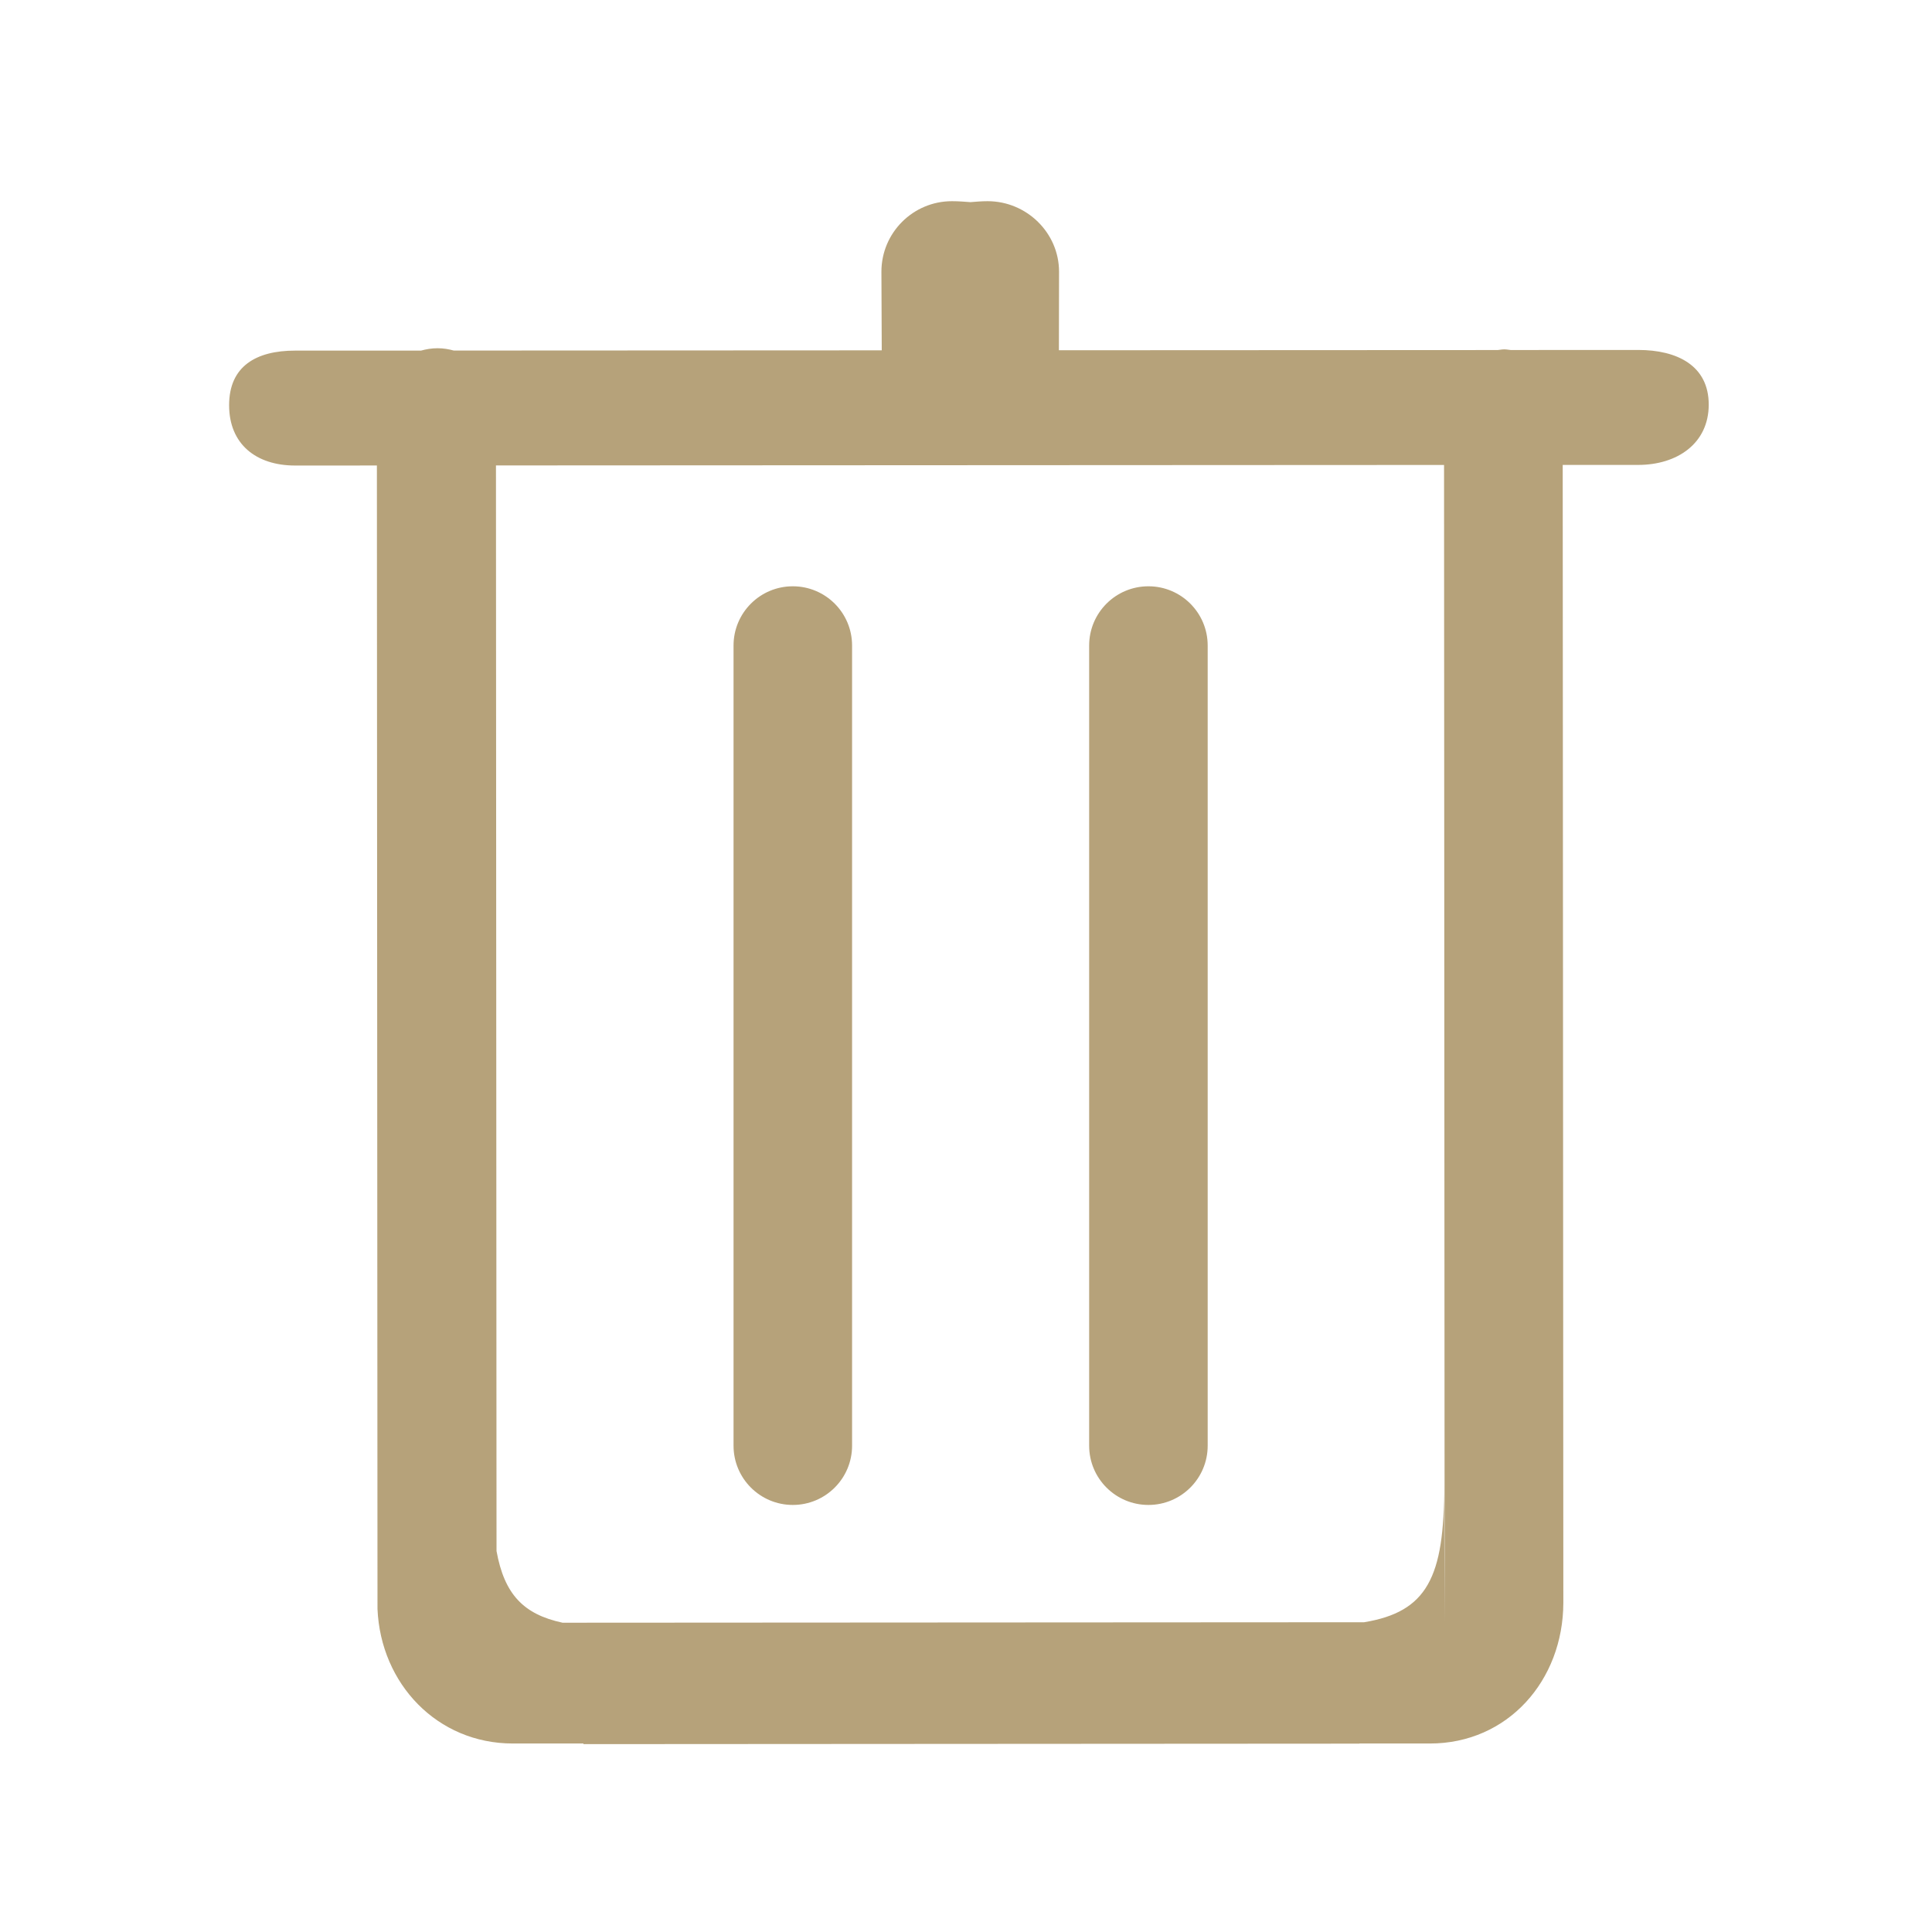 <?xml version="1.0" standalone="no"?><!DOCTYPE svg PUBLIC "-//W3C//DTD SVG 1.1//EN" "http://www.w3.org/Graphics/SVG/1.1/DTD/svg11.dtd"><svg t="1542703911963" class="icon" style="" viewBox="0 0 1024 1024" version="1.1" xmlns="http://www.w3.org/2000/svg" p-id="1822" xmlns:xlink="http://www.w3.org/1999/xlink" width="200" height="200"><defs><style type="text/css"></style></defs><path d="M868.273 185.482l-67.6 0.033c-1.13-0.11-2.19-0.345-3.39-0.345-1.21 0-2.295 0.25-3.46 0.36l-232.584 0.11 0.075-41.622c0-20.655-17.215-37.382-37.865-37.382-3.335 0-6.16 0.28-9.08 0.502-3.157-0.222-6.175-0.502-9.817-0.502-20.64 0-37.382 16.725-37.382 37.382l0.175 41.67-226.822 0.11c-2.655-0.725-5.482-1.227-8.607-1.227-3.143 0-6 0.502-8.702 1.242l-66.8 0.018c-20.637 0-34.977 8.277-34.977 28.93 0 20.64 14.322 31.98 34.977 31.98l43.35-0.015 0.315 606.028c1.68 39.655 31.632 71.34 71.747 71.34l37.397 0 0 0.33 411.291-0.255 0-0.075 37.385 0c41.235 0 70.6-33.36 70.7-74.56l-0.33-603.108 40.005-0.015c20.64 0 37.385-11.325 37.385-31.98C905.658 193.777 888.923 185.482 868.273 185.482zM765.398 787.128c0.25 49.135-9.165 67.195-42.385 72.695l-424.849 0.25c-20.765-4.45-30.865-15.145-34.995-38l-0.297-575.381 502.506-0.252 0.31 613.338L765.398 787.128zM420.206 310.744c-17.355 0-31.415 14.055-31.415 31.412l0 424.081c0 17.36 14.06 31.415 31.415 31.415 17.34 0 31.415-14.055 31.415-31.415L451.621 342.157C451.621 324.799 437.546 310.744 420.206 310.744zM608.688 310.744c-17.36 0-31.415 14.055-31.415 31.412l0 424.081c0 17.36 14.055 31.415 31.415 31.415 17.335 0 31.41-14.055 31.41-31.415L640.098 342.157C640.098 324.799 626.023 310.744 608.688 310.744z" p-id="1823" fill="#b6a27a"></path></svg>